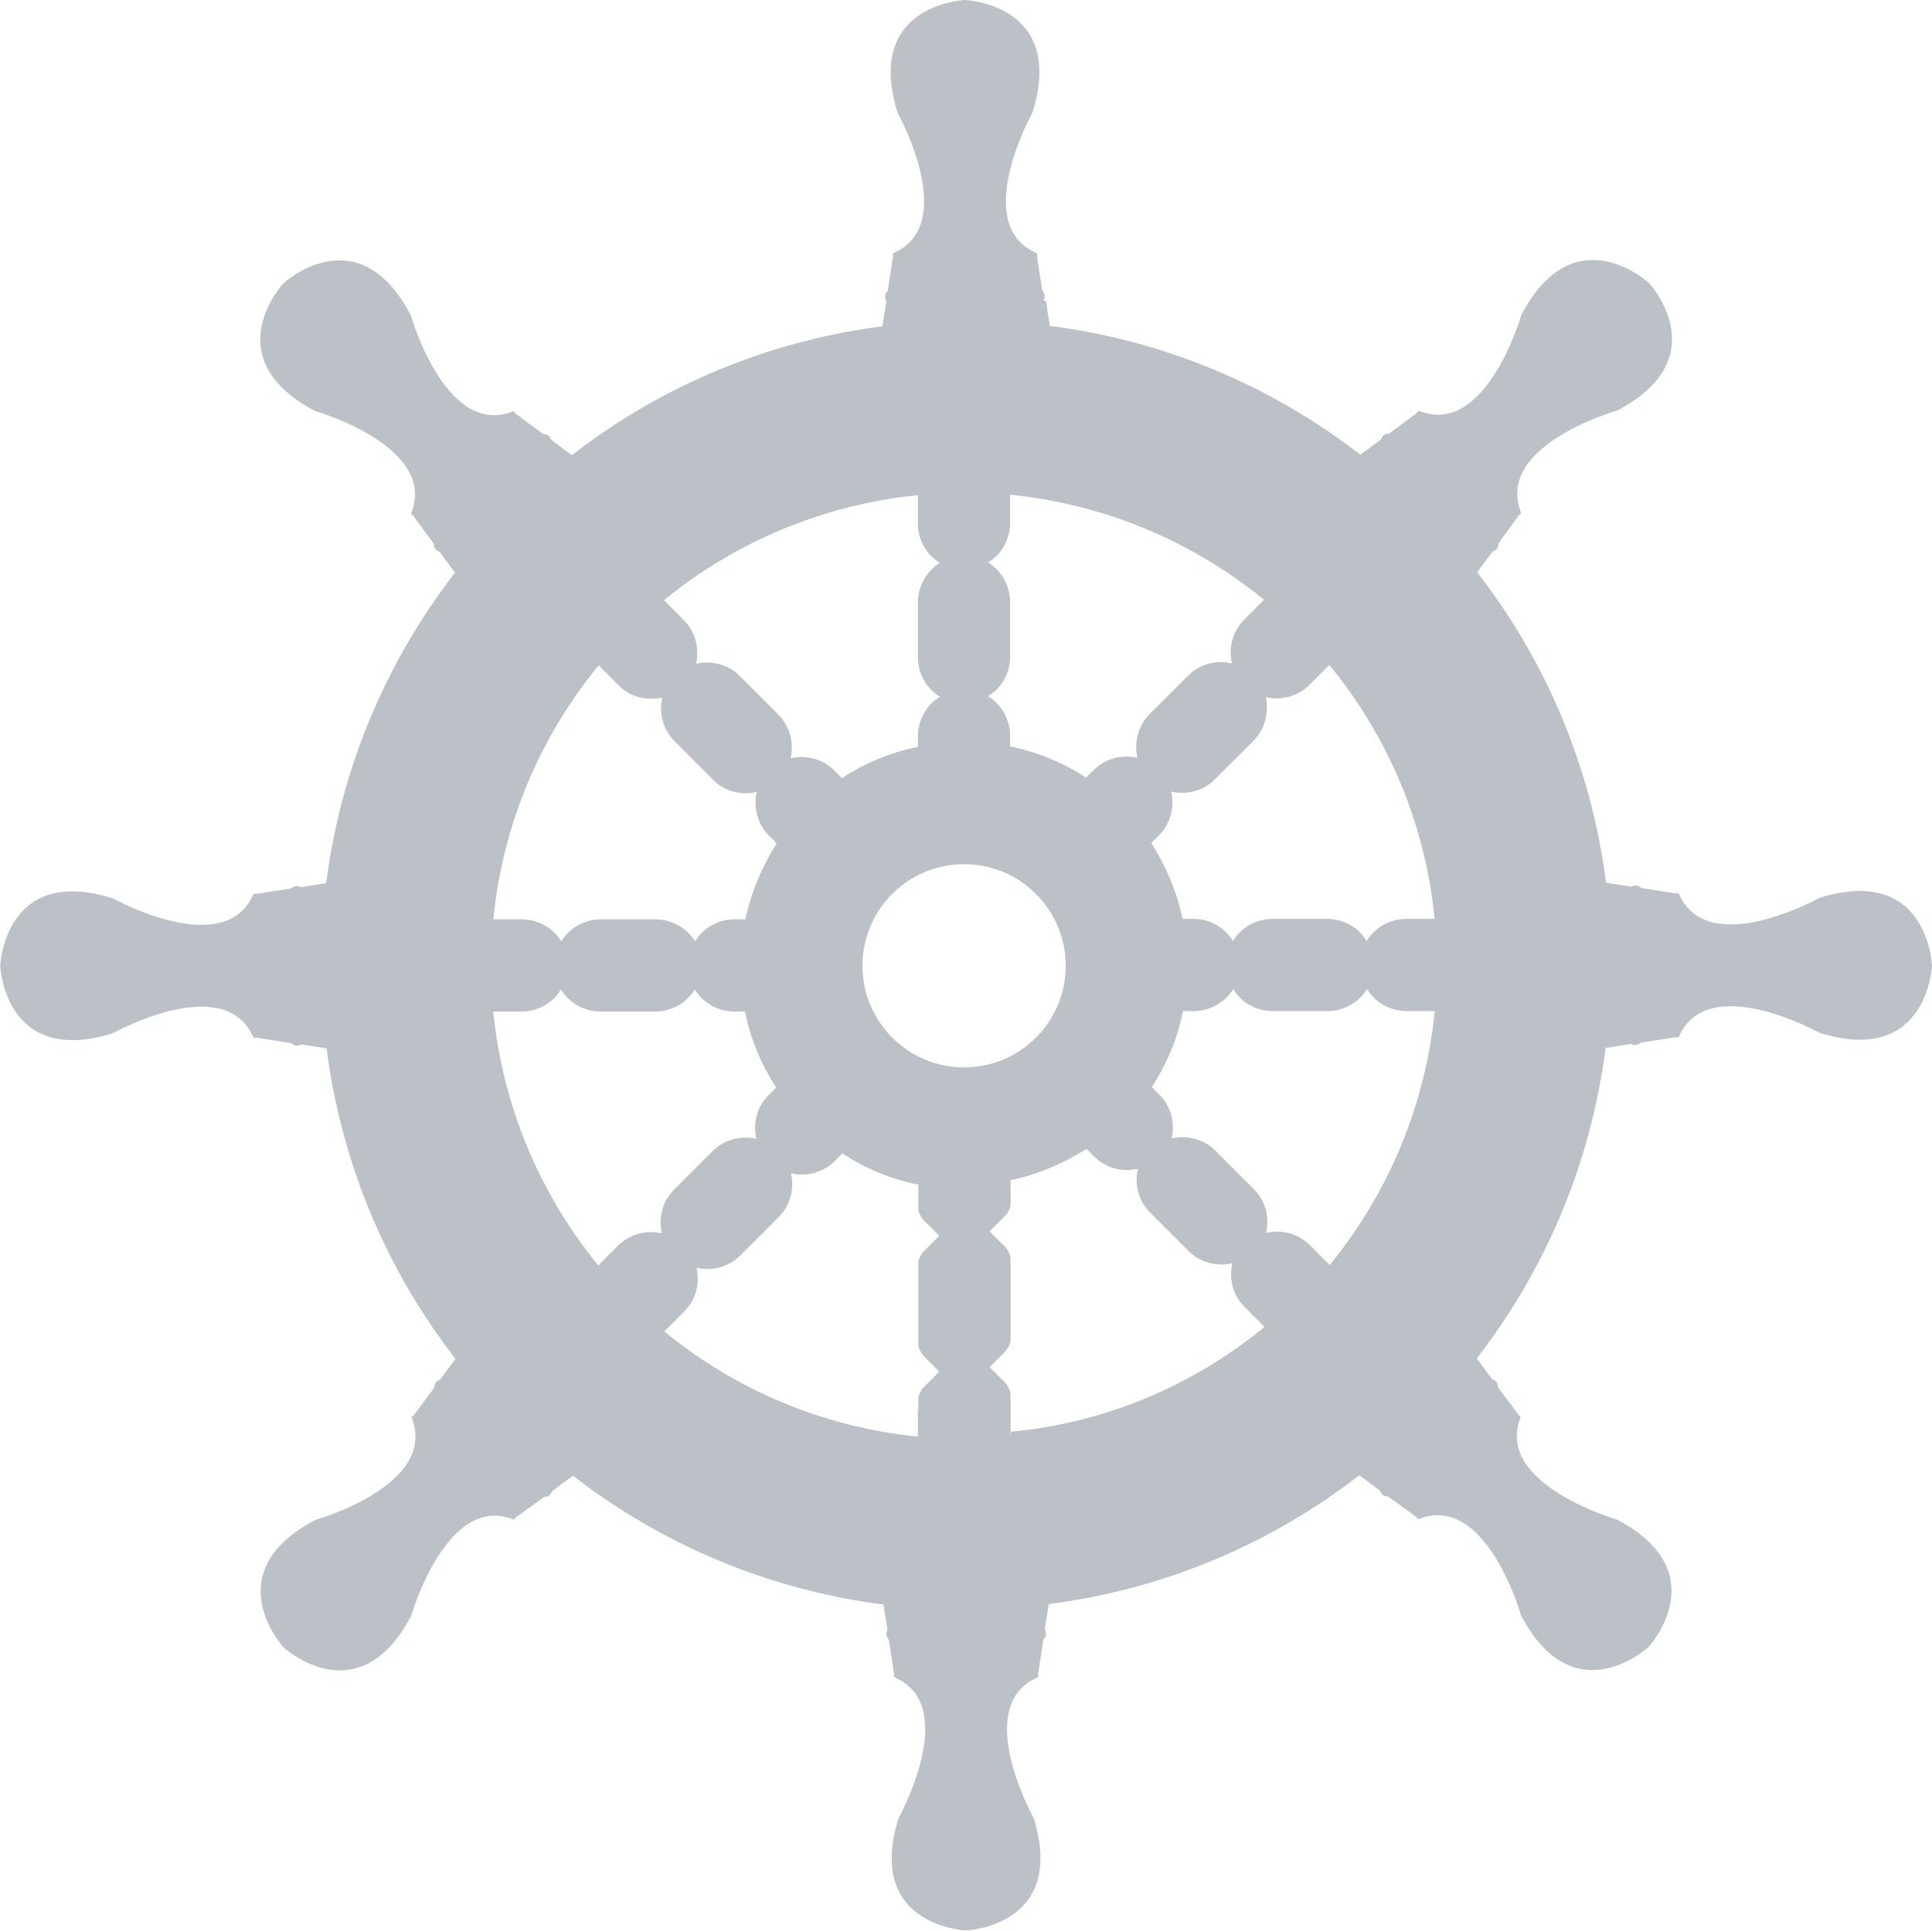 <?xml version="1.0" encoding="UTF-8"?>
<svg id="_レイヤー_2" data-name="レイヤー 2" xmlns="http://www.w3.org/2000/svg" viewBox="0 0 86.49 86.45">
  <defs>
    <style>
      .cls-1 {
        fill: #bbc1c7;
        fill-rule: evenodd;
      }
    </style>
  </defs>
  <g id="_01" data-name="01">
    <path class="cls-1" d="m46.72,13.46c.1-.18.04-.34-.06-.45l-.24-1.54c.04-.08-.02-.14-.02-.14-2.97-1.28-.18-6.29-.18-6.29,1.52-4.86-3.02-5.04-3.02-5.04,0,0-4.53.18-3.02,5.04,0,0,2.79,5-.18,6.29,0,0-.06.06-.02.14l-.24,1.56c-.12.12-.16.26-.06.45l-.18,1.13c-5.2.67-9.96,2.71-13.9,5.77l-.93-.69c-.06-.2-.2-.26-.36-.26l-1.25-.93c-.02-.08-.1-.08-.1-.08-3.02,1.19-4.57-4.31-4.57-4.31-2.37-4.51-5.71-1.42-5.71-1.42,0,0-3.08,3.34,1.42,5.71,0,0,5.5,1.58,4.31,4.57,0,0,0,.08.08.1l.93,1.28c0,.16.06.28.26.36l.69.93c-3.06,3.95-5.1,8.7-5.77,13.9l-1.13.18c-.18-.1-.32-.04-.45.06l-1.54.24c-.08-.04-.14.02-.14.02-1.28,2.97-6.29.18-6.29.18-4.86-1.52-5.04,3.02-5.04,3.02,0,0,.18,4.53,5.04,3.02,0,0,5-2.79,6.29.18,0,0,.06.06.14.02l1.56.24c.12.12.26.16.45.06l1.13.18c.67,5.2,2.71,9.96,5.77,13.9l-.69.93c-.2.06-.26.2-.26.36l-.93,1.25c-.08.02-.08.1-.08.1,1.19,3.02-4.31,4.57-4.31,4.57-4.51,2.37-1.42,5.71-1.42,5.71,0,0,3.34,3.08,5.71-1.42,0,0,1.58-5.5,4.57-4.31,0,0,.08,0,.1-.08l1.28-.93c.16,0,.28-.06.36-.26l.93-.69c3.95,3.06,8.7,5.1,13.9,5.77l.18,1.13c-.1.18-.04.32.06.45l.24,1.54c-.04.08.02.14.02.14,2.97,1.28.18,6.29.18,6.29-1.52,4.86,3.02,5.04,3.02,5.04,0,0,4.53-.18,3.02-5.04,0,0-2.79-5,.18-6.29,0,0,.06-.06.02-.14l.24-1.56c.12-.12.16-.26.06-.45l.18-1.13c5.2-.67,9.96-2.71,13.9-5.77l.93.69c.06.2.2.26.36.26l1.28.93c.02.08.1.08.1.08,3.02-1.19,4.57,4.31,4.57,4.31,2.37,4.51,5.71,1.42,5.71,1.42,0,0,3.08-3.34-1.42-5.71,0,0-5.5-1.58-4.31-4.57,0,0,0-.08-.08-.1l-.93-1.25c0-.16-.06-.3-.26-.36l-.69-.93c3.06-3.95,5.1-8.7,5.77-13.9l1.13-.18c.18.1.32.04.45-.06l1.56-.24c.08.04.14-.02.14-.02,1.28-2.97,6.29-.18,6.29-.18,4.86,1.52,5.04-3.02,5.04-3.02,0,0-.18-4.53-5.04-3.02,0,0-5,2.79-6.29-.18,0,0-.06-.06-.14-.02l-1.54-.24c-.12-.12-.26-.16-.45-.06l-1.13-.18c-.67-5.2-2.71-9.96-5.77-13.9l.69-.93c.2-.06.26-.2.26-.36l.93-1.28c.08-.02.08-.1.08-.1-1.19-3.02,4.31-4.57,4.31-4.57,4.51-2.37,1.42-5.71,1.42-5.71,0,0-3.34-3.08-5.71,1.42,0,0-1.58,5.5-4.57,4.31,0,0-.08,0-.1.08l-1.25.93c-.16,0-.3.06-.36.26l-.93.69c-3.95-3.06-8.7-5.1-13.9-5.77l-.18-1.13h-.08Zm-5.63,49.58v1.28c-4.29-.43-8.2-2.12-11.35-4.71l.89-.89c.53-.53.71-1.28.55-1.96.69.16,1.44-.02,1.96-.55l1.72-1.72c.53-.53.71-1.28.55-1.96.69.16,1.44-.02,1.96-.55l.34-.34c1.01.67,2.17,1.15,3.4,1.4v1.15l.02.04v.04l.14.28.78.78-.74.74-.02.04-.02.02-.02.04-.02.02-.1.2v.04l-.02.04v3.8l.02.04v.04l.1.2.02.02.02.04.02.02.02.04.74.74-.78.78-.14.28v.04l-.02.04v.69l-.02-.2Zm4.15,1.25v-1.94l-.02-.04v-.04l-.14-.28-.78-.78.74-.74.02-.04.02-.02.02-.04.02-.02.1-.2v-.04l.02-.04v-3.8l-.02-.04v-.04l-.1-.2-.02-.02-.02-.04-.02-.02-.02-.04-.74-.74.78-.78.14-.28v-.04l.02-.04v-1.15c1.23-.26,2.37-.75,3.4-1.4l.34.34c.53.53,1.28.71,1.96.55-.16.69.02,1.44.55,1.96l1.72,1.72c.53.53,1.28.71,1.96.55-.16.69.02,1.44.55,1.96l.89.89c-3.16,2.59-7.06,4.29-11.35,4.69l-.02.2Zm14.29-7.65l-.89-.89c-.53-.53-1.28-.71-1.96-.55.16-.69-.02-1.44-.55-1.96l-1.72-1.72c-.53-.53-1.28-.71-1.96-.55.16-.69-.02-1.44-.55-1.96l-.34-.34c.67-1.01,1.15-2.17,1.4-3.4h.47c.75,0,1.42-.4,1.78-.99.36.61,1.03.99,1.78.99h2.43c.75,0,1.42-.4,1.78-.99.36.61,1.03.99,1.78.99h1.25c-.43,4.29-2.12,8.2-4.69,11.35v.02Zm4.71-15.5h-1.28c-.75,0-1.42.4-1.78.99-.36-.61-1.03-.99-1.78-.99h-2.43c-.75,0-1.42.4-1.78.99-.36-.61-1.03-.99-1.78-.99h-.47c-.26-1.23-.75-2.37-1.4-3.4l.34-.34c.53-.53.71-1.28.55-1.96.69.16,1.44-.02,1.96-.55l1.72-1.72c.53-.53.71-1.28.55-1.96.69.16,1.44-.02,1.96-.55l.89-.89c2.59,3.16,4.29,7.06,4.71,11.35v.02Zm-7.65-14.29l-.89.89c-.53.53-.71,1.28-.55,1.96-.69-.16-1.44.02-1.96.55l-1.72,1.72c-.53.53-.71,1.28-.55,1.96-.69-.16-1.44.02-1.96.55l-.34.34c-1.01-.67-2.17-1.15-3.4-1.4v-.47c0-.75-.4-1.42-.99-1.78.61-.36.99-1.03.99-1.78v-2.43c0-.75-.4-1.42-.99-1.78.61-.36.99-1.03.99-1.78v-1.25c4.29.43,8.2,2.12,11.35,4.69h.02Zm-29.81,29.81l.89-.89c.53-.53,1.28-.71,1.96-.55-.16-.69.02-1.44.55-1.96l1.72-1.72c.53-.53,1.28-.71,1.96-.55-.16-.69.02-1.44.55-1.96l.34-.34c-.67-1.01-1.15-2.17-1.4-3.4h-.47c-.75,0-1.42-.4-1.78-.99-.36.61-1.03.99-1.78.99h-2.43c-.75,0-1.42-.4-1.78-.99-.36.61-1.03.99-1.78.99h-1.25c.43,4.29,2.12,8.2,4.69,11.35v.02Zm-4.71-15.5h1.28c.75,0,1.42.4,1.78.99.36-.61,1.03-.99,1.78-.99h2.43c.75,0,1.42.4,1.78.99.36-.61,1.03-.99,1.78-.99h.47c.26-1.23.75-2.37,1.4-3.4l-.34-.34c-.53-.53-.71-1.28-.55-1.96-.69.16-1.44-.02-1.96-.55l-1.72-1.72c-.53-.53-.71-1.28-.55-1.96-.69.16-1.44-.02-1.96-.55l-.89-.89c-2.59,3.16-4.29,7.06-4.71,11.35v.02Zm7.65-14.29l.89.89c.53.53.71,1.28.55,1.96.69-.16,1.44.02,1.96.55l1.72,1.72c.53.53.71,1.28.55,1.96.69-.16,1.44.02,1.96.55l.34.34c1.01-.67,2.17-1.15,3.4-1.4v-.47c0-.75.4-1.42.99-1.78-.61-.36-.99-1.03-.99-1.78v-2.43c0-.75.4-1.42.99-1.78-.61-.36-.99-1.03-.99-1.78v-1.25c-4.29.43-8.2,2.12-11.35,4.69h-.02Zm13.44,20.92c-2.51,0-4.55-2.04-4.55-4.55s2.04-4.55,4.55-4.55,4.55,2.04,4.55,4.55-2.04,4.55-4.55,4.55Z"/>
  </g>
</svg>